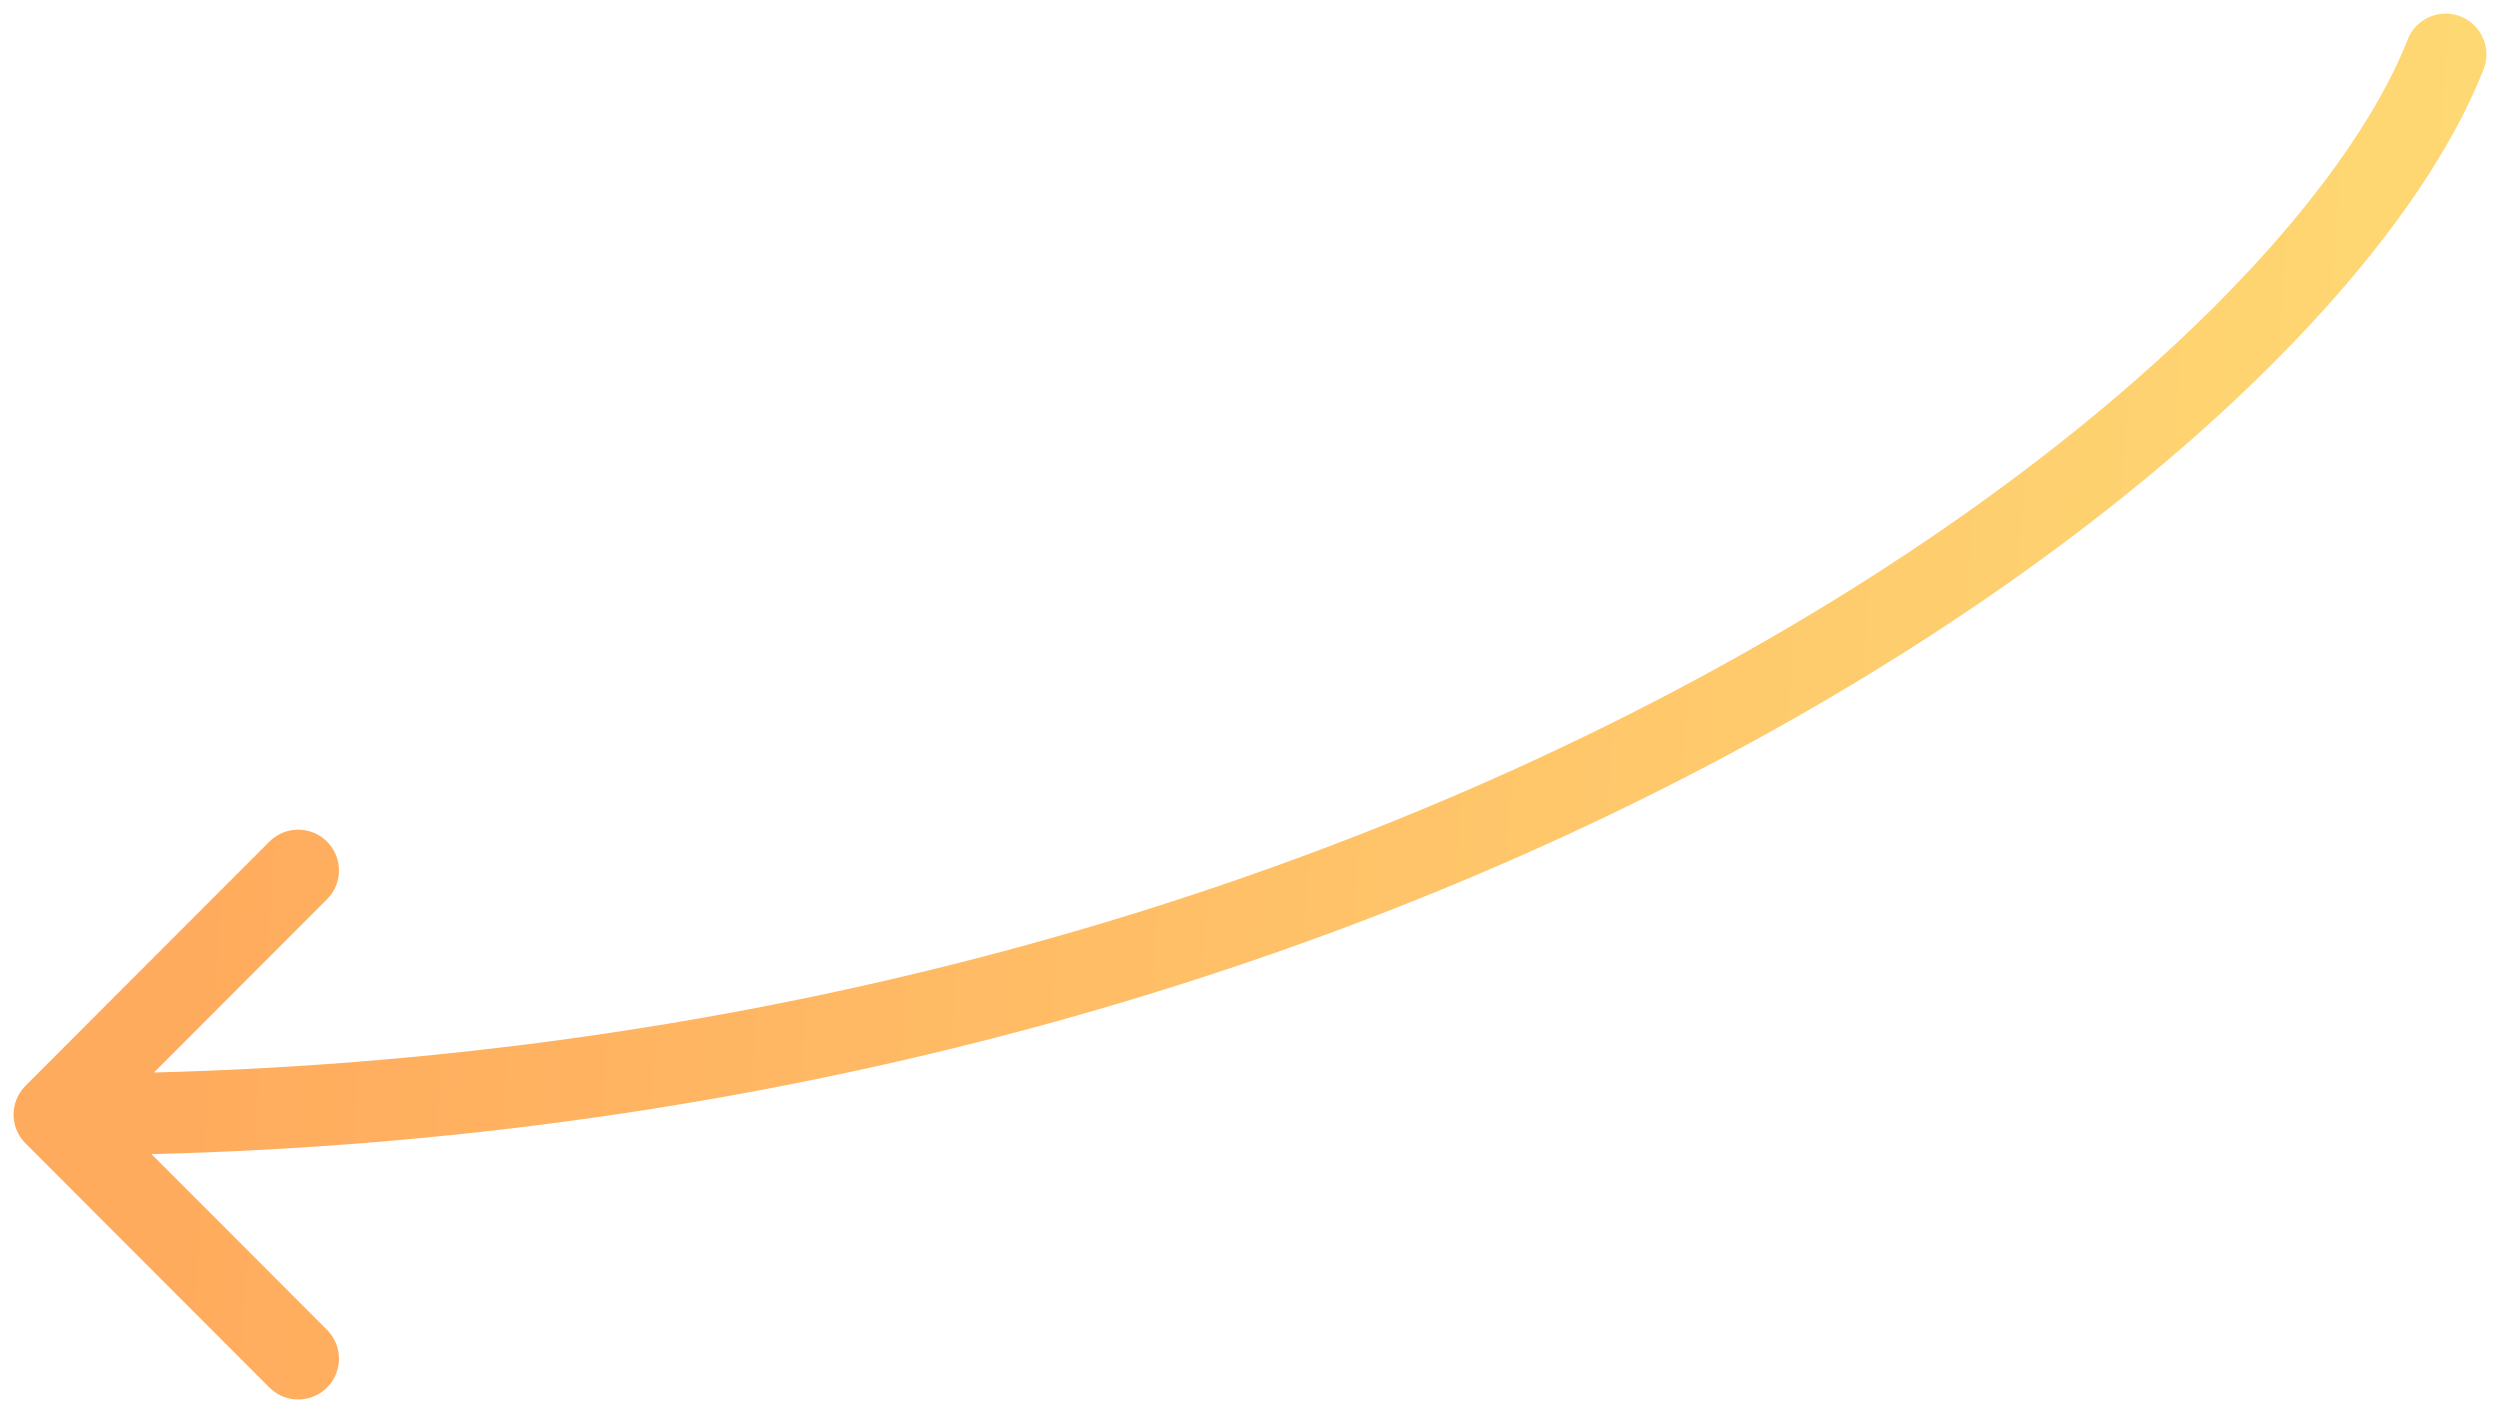 <svg width="46" height="26" viewBox="0 0 46 26" fill="none" xmlns="http://www.w3.org/2000/svg">
<path d="M45 1C42.246 8.003 25.5 20.508 1 20.508M1 20.508L5.487 16.016M1 20.508L5.487 25" stroke="url(#paint0_linear_210_8119)" stroke-width="1.5" stroke-linecap="round" stroke-linejoin="round"/>
<defs>
<linearGradient id="paint0_linear_210_8119" x1="4.191" y1="7.815" x2="60.212" y2="11.483" gradientUnits="userSpaceOnUse">
<stop stop-color="#FFAB5D"/>
<stop offset="1" stop-color="#FEE97B"/>
</linearGradient>
</defs>
</svg>
